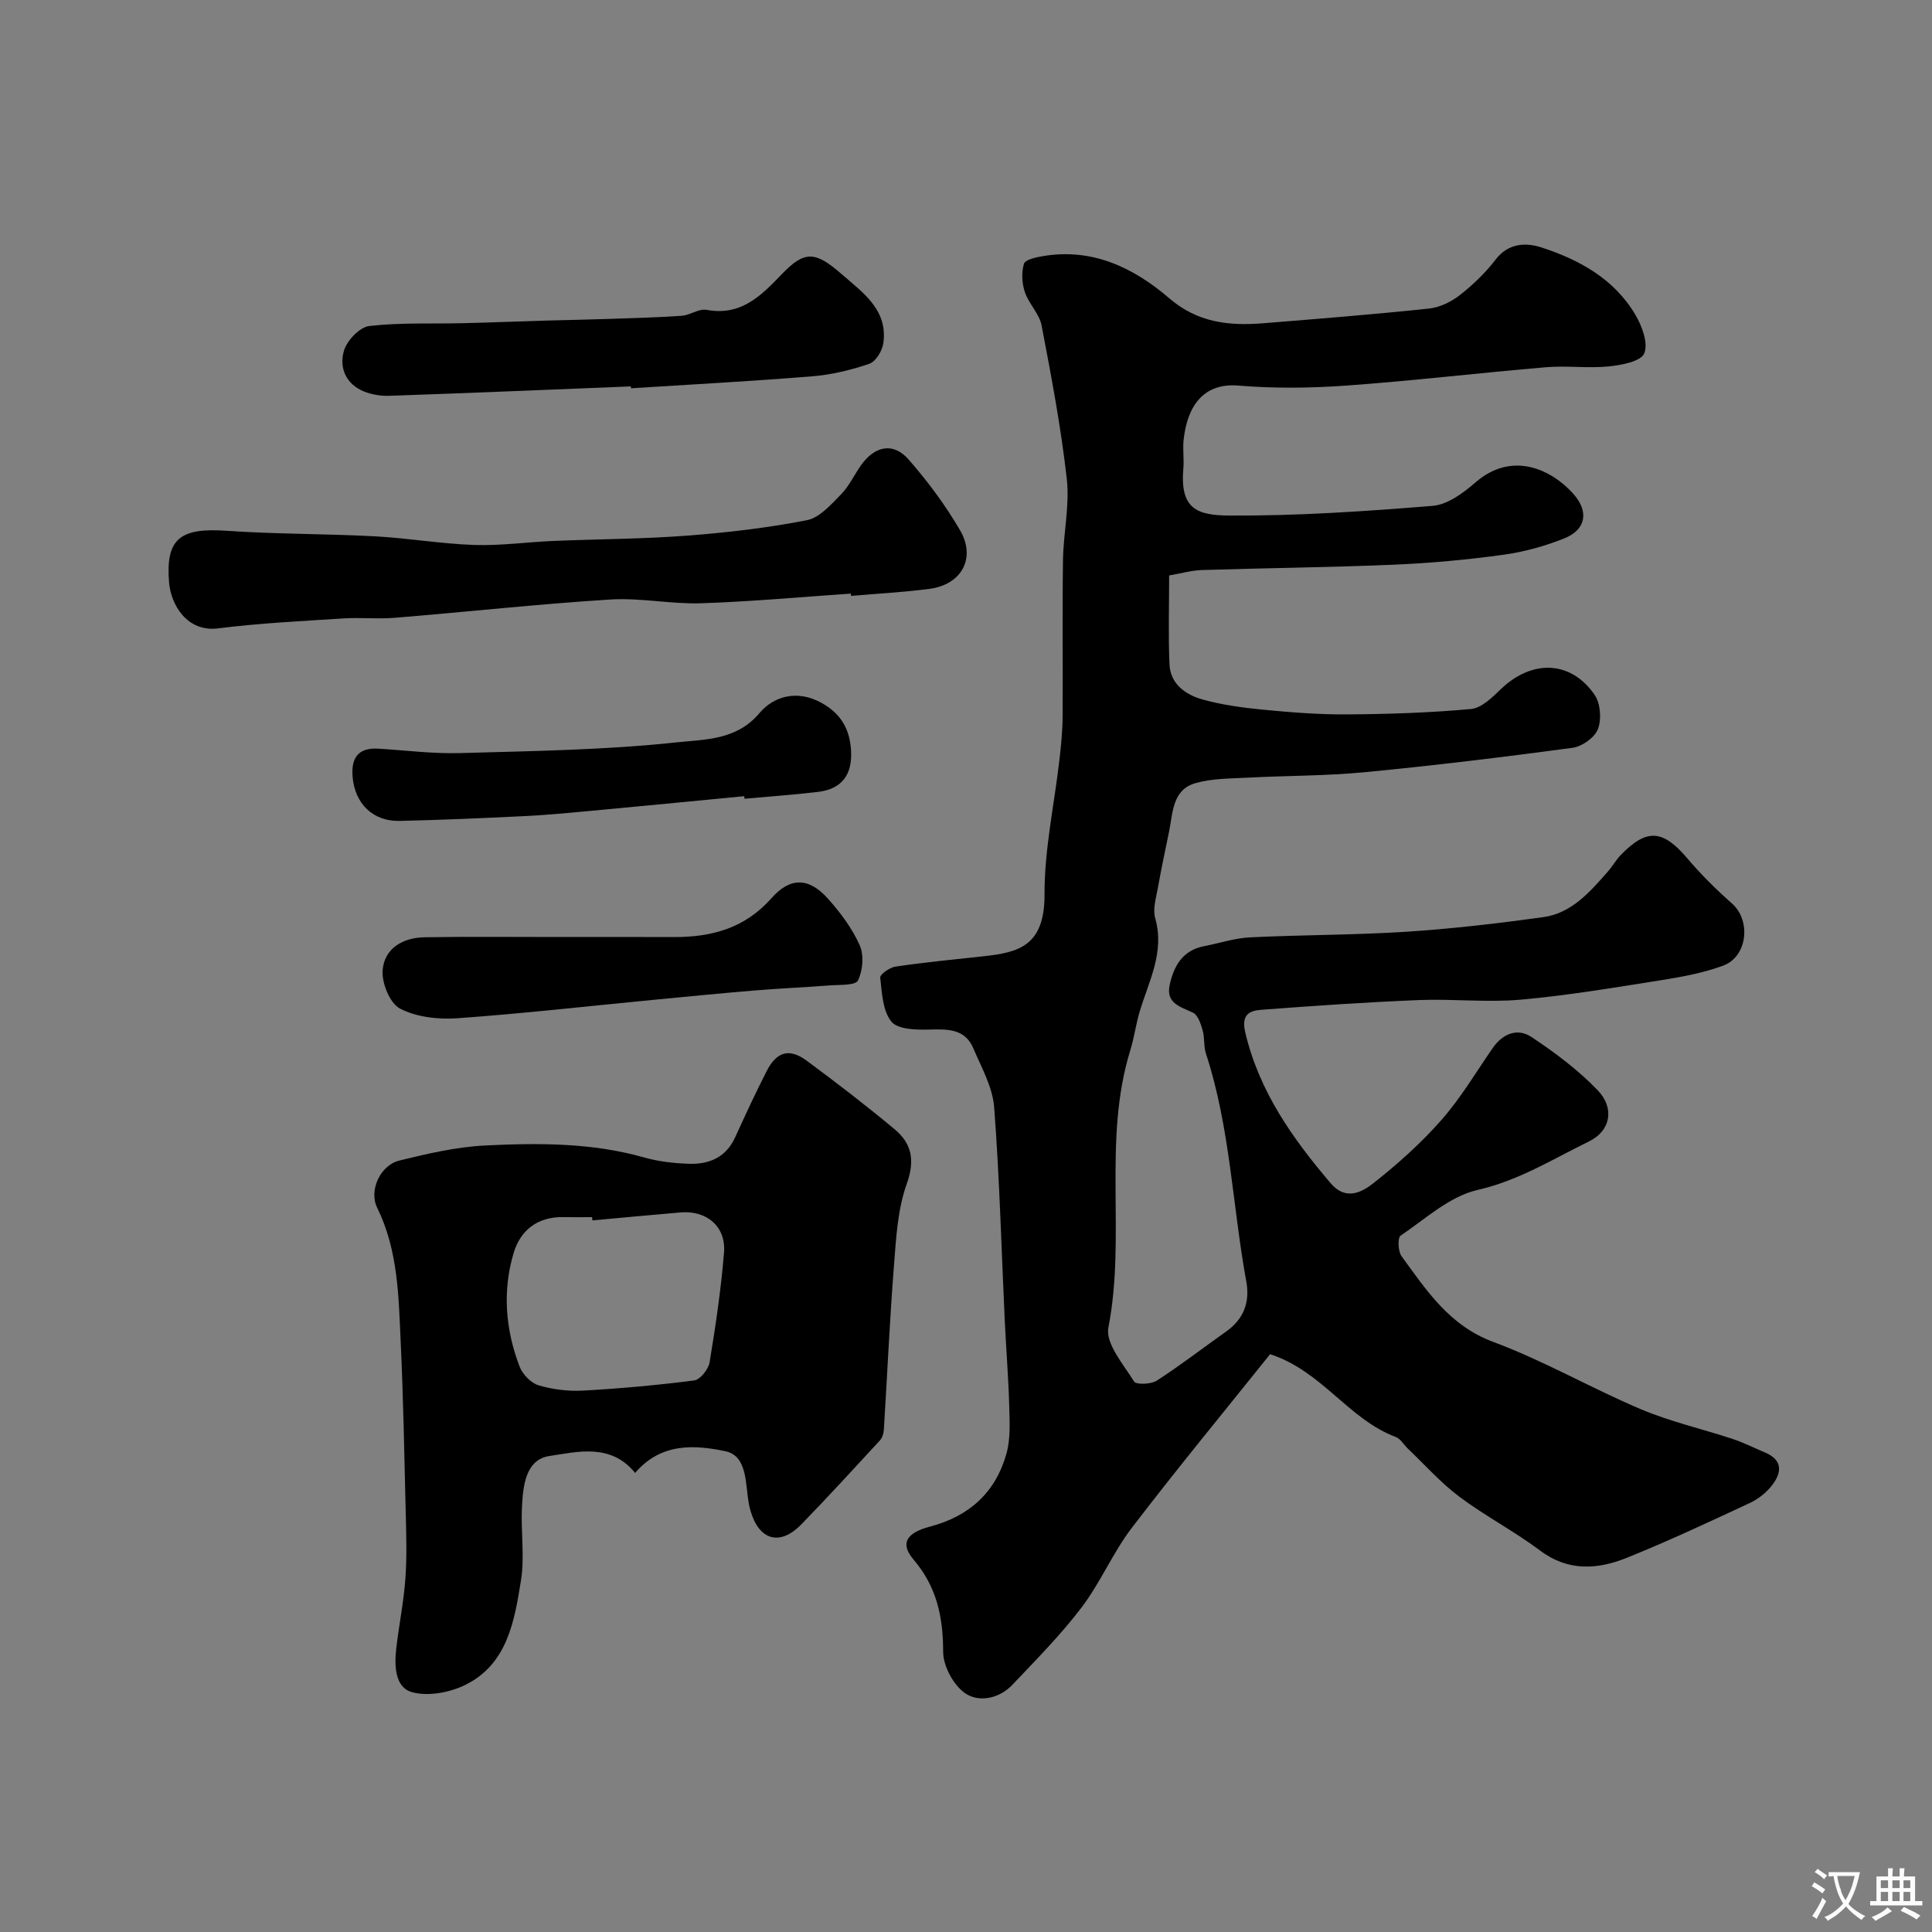 <svg enable-background="new 0 0 400 400" viewBox="0 0 400 400" xmlns="http://www.w3.org/2000/svg"><rect x="0" y="0" width="400" height="400" fill="#808080" stroke="none"/><g fill="#000001"><path d="m262.96 280.37c-9.21 11.51-19.14 23.55-28.62 35.94-3.94 5.15-6.5 11.36-10.43 16.52-4.32 5.68-9.4 10.81-14.33 16.01-2.72 2.87-6.93 3.67-9.74 1.74-2.43-1.66-4.57-5.64-4.57-8.59-.01-7.21-1.3-13.43-6.14-19.11-2.79-3.28-1.57-5.5 3.44-6.82 8.15-2.15 13.55-7.09 15.8-15.08.87-3.1.67-6.56.58-9.85-.16-5.94-.65-11.87-.93-17.8-.69-14.7-1.07-29.42-2.19-44.09-.32-4.17-2.63-8.24-4.33-12.23-1.73-4.04-5.3-3.95-9.08-3.85-2.69.07-6.52 0-7.86-1.64-1.82-2.22-1.96-5.97-2.32-9.12-.07-.66 1.97-2.11 3.18-2.28 6-.88 12.04-1.47 18.08-2.12 7.35-.8 12.8-2.07 12.76-12.86-.03-9.26 2.01-18.53 3.08-27.8.34-2.94.64-5.91.66-8.86.08-10.83-.08-21.67.08-32.5.08-5.61 1.4-11.29.79-16.79-1.19-10.67-3.2-21.25-5.22-31.81-.46-2.42-2.65-4.48-3.46-6.89-.61-1.82-.74-4.08-.19-5.88.26-.86 2.53-1.35 3.97-1.59 10.23-1.72 18.77 2.42 26.13 8.75 5.86 5.04 12.36 5.72 19.39 5.16 11.47-.92 22.95-1.84 34.39-3.05 2.21-.23 4.58-1.39 6.36-2.78 2.74-2.14 5.32-4.63 7.43-7.38 2.64-3.44 6.29-3.52 9.43-2.5 7.87 2.54 15.1 6.53 19.48 13.94 1.39 2.34 2.71 5.92 1.84 8.01-.69 1.66-4.71 2.43-7.34 2.69-4.29.43-8.68-.19-12.98.17-13.75 1.16-27.46 2.8-41.22 3.79-7.46.54-15.03.63-22.48.01-7.12-.59-10.55 4.07-11.34 11.17-.22 1.98.11 4.01-.06 5.99-.73 8.4 2.83 9.71 9.55 9.75 14.03.08 28.09-.87 42.08-2.01 3.06-.25 6.31-2.64 8.8-4.81 7.72-6.73 15.87-2.6 20.26 2.26 3.33 3.69 2.72 7.46-1.81 9.28-4.03 1.62-8.35 2.81-12.65 3.4-7.48 1.03-15.04 1.73-22.59 2.05-13.26.56-26.53.69-39.79 1.11-2.1.07-4.19.67-6.79 1.12 0 6.15-.2 12.29.07 18.4.18 4.1 3.35 6.3 6.84 7.28 4.05 1.13 8.3 1.7 12.5 2.11 5.75.55 11.53 1.02 17.3.98 8.6-.06 17.23-.33 25.79-1.12 2.21-.2 4.44-2.45 6.26-4.19 6.42-6.11 14.45-5.86 19.34 1.28 1.21 1.77 1.45 5.05.67 7.08-.67 1.75-3.3 3.61-5.27 3.87-14.28 1.92-28.6 3.66-42.94 5.04-8.09.78-16.25.71-24.37 1.14-3.6.19-7.34.15-10.75 1.13-4.79 1.38-4.66 6.12-5.46 10.05-.79 3.87-1.63 7.73-2.31 11.61-.37 2.08-1.1 4.39-.56 6.29 2.01 7.06-1.33 13.05-3.22 19.37-.78 2.62-1.13 5.37-1.93 7.97-5.8 18.77-.84 38.4-4.54 57.42-.64 3.3 3.11 7.63 5.32 11.18.43.69 3.5.59 4.69-.18 4.93-3.18 9.59-6.79 14.39-10.19 3.65-2.58 4.93-6.09 4.15-10.35-2.87-15.71-3.33-31.84-8.35-47.17-.5-1.53-.24-3.29-.69-4.84-.38-1.33-.97-3.15-2-3.64-2.59-1.23-5.62-1.91-4.83-5.68.83-3.92 2.65-7.22 7.12-8.08 3.18-.61 6.34-1.68 9.54-1.83 10.76-.53 21.55-.47 32.29-1.16 9.49-.61 18.96-1.72 28.38-3.02 5.89-.81 9.68-5.21 13.39-9.43.97-1.1 1.69-2.42 2.71-3.47 5.37-5.53 8.7-5.22 13.72.69 2.84 3.35 5.99 6.47 9.28 9.38 3.99 3.52 3.23 11.02-1.86 12.88-4.08 1.49-8.45 2.31-12.76 2.99-9.68 1.53-19.37 3.17-29.12 4.04-6.97.62-14.05-.2-21.06.08-10.87.44-21.73 1.19-32.58 2.01-2.52.19-4.29.94-3.38 4.75 2.89 12.2 9.79 21.91 17.69 31.19 3.04 3.57 6.33 1.92 8.69.07 5.06-3.97 9.93-8.32 14.18-13.14 4.02-4.56 7.17-9.9 10.65-14.93 2.09-3.02 5.15-4.22 8.04-2.3 4.88 3.24 9.67 6.83 13.71 11.03 3.51 3.65 2.74 8.37-1.81 10.59-7.5 3.67-14.57 8.11-23.08 10.05-5.75 1.31-10.78 5.98-15.92 9.46-.65.44-.53 3.26.2 4.26 5.18 7.09 9.88 14.36 19.01 17.75 10.46 3.89 20.24 9.57 30.55 13.93 6.1 2.58 12.67 4.06 18.99 6.15 2.31.77 4.51 1.88 6.75 2.83 3.68 1.56 3.4 4.18 1.42 6.74-1.16 1.51-2.83 2.85-4.56 3.66-8.41 3.92-16.83 7.87-25.43 11.34-6.08 2.46-12.19 2.94-18.07-1.48-5.34-4-11.34-7.12-16.68-11.12-3.88-2.9-7.15-6.61-10.68-9.97-.84-.8-1.5-2.03-2.5-2.41-9.84-3.69-15.24-13.63-26.02-17.14z"/><path d="m131.5 304.96c-5.02-6.19-11.87-4.4-17.75-3.51-4.99.75-5.48 6.3-5.69 10.72-.24 5.01.59 10.15-.2 15.05-1.34 8.35-2.79 17.23-11.4 21.56-3.24 1.63-7.78 2.49-11.14 1.57-3.57-.98-3.69-5.49-3.28-9.06.56-4.87 1.56-9.69 1.9-14.57.33-4.67.16-9.38.05-14.06-.28-11.6-.49-23.21-1.03-34.79-.44-9.45-.52-18.98-4.87-27.82-1.76-3.58.63-8.8 4.59-9.77 5.84-1.43 11.82-2.83 17.79-3.12 11.03-.54 22.1-.59 32.93 2.49 2.96.84 6.13 1.19 9.22 1.3 4.18.14 7.68-1.3 9.58-5.47 2.1-4.6 4.22-9.2 6.52-13.7 2.07-4.06 4.7-4.83 8.29-2.18 6.19 4.57 12.29 9.27 18.2 14.19 3.57 2.97 4.27 6.44 2.52 11.32-1.88 5.26-2.2 11.17-2.64 16.85-.89 11.35-1.39 22.72-2.1 34.08-.05.76-.33 1.66-.83 2.2-5.37 5.83-10.72 11.67-16.24 17.35-4.43 4.56-8.74 3.35-10.52-2.76-.14-.47-.26-.95-.35-1.44-.76-4.11-.25-9.97-4.87-10.93-6.23-1.3-13.29-1.86-18.68 4.5zm-8.85-52.29c-.02-.22-.04-.45-.06-.67-2 0-3.99.03-5.99-.01-5.27-.09-8.83 2.68-10.25 7.4-2.36 7.89-1.71 15.89 1.23 23.55.61 1.6 2.34 3.4 3.92 3.87 2.93.87 6.16 1.27 9.22 1.1 7.69-.43 15.38-1.12 23.01-2.11 1.24-.16 2.94-2.3 3.18-3.73 1.25-7.54 2.37-15.13 2.99-22.74.44-5.39-3.6-8.78-9.03-8.31-6.07.52-12.14 1.1-18.22 1.65z"/><path d="m176.17 122.9c-10.35.7-20.68 1.66-31.04 2-6.25.2-12.56-1.17-18.78-.78-14.9.94-29.76 2.57-44.65 3.79-3.48.29-7-.1-10.49.12-8.7.56-17.43.98-26.07 2.07-6.32.8-9.75-4.75-10.14-9.54-.72-8.99 2.24-11.33 11.86-10.67 10.23.71 20.52.6 30.77 1.15 6.88.37 13.71 1.56 20.59 1.79 5.41.18 10.85-.6 16.28-.83 9.26-.39 18.54-.4 27.77-1.1 8.31-.63 16.63-1.61 24.8-3.2 2.61-.51 4.97-3.23 7.04-5.33 1.69-1.71 2.74-4.04 4.15-6.04 2.88-4.06 6.71-4.81 9.87-1.18 3.95 4.52 7.6 9.42 10.62 14.6 3.39 5.79.34 11.31-6.34 12.17-5.38.7-10.82.99-16.23 1.46.02-.16.01-.32-.01-.48z"/><path d="m130.61 80c-16.67.67-33.34 1.37-50.01 1.95-1.74.06-3.61-.25-5.22-.89-3.81-1.53-5.2-4.99-4.16-8.47.63-2.11 3.25-4.86 5.23-5.09 6.43-.75 12.98-.43 19.48-.59 5.78-.14 11.56-.37 17.34-.54 4.14-.12 8.27-.19 12.41-.33 5.15-.17 10.3-.3 15.44-.66 1.75-.12 3.57-1.52 5.16-1.23 7.13 1.32 11.24-2.86 15.6-7.4 4.74-4.94 6.94-4.74 12.39.02 4.39 3.84 9.57 7.34 8.62 14.27-.22 1.58-1.57 3.82-2.91 4.28-3.8 1.3-7.83 2.27-11.83 2.59-12.48 1.02-25 1.68-37.5 2.48-.02-.12-.03-.26-.04-.39z"/><path d="m115.43 194c8 0 15.99-.03 23.99.01 7.85.04 14.77-1.79 20.29-8.04 3.92-4.44 7.8-4.29 11.71.09 2.58 2.89 5.01 6.14 6.57 9.64.92 2.06.65 5.25-.36 7.3-.52 1.06-3.83.86-5.9 1.02-5.1.4-10.21.61-15.31 1.03-7.03.58-14.06 1.28-21.08 1.95-13.56 1.31-27.1 2.85-40.69 3.82-3.94.28-8.42-.24-11.83-2-2.1-1.09-3.82-5.31-3.6-7.96.37-4.54 4.22-6.75 8.71-6.81 9.18-.15 18.34-.05 27.5-.05z"/><path d="m154.09 164.84c-10.76 1.03-21.52 2.09-32.29 3.09-4.43.41-8.86.83-13.3 1.04-8.59.42-17.19.8-25.79.99-5.48.12-9.22-3.55-9.7-9.06-.34-3.82 1.02-6.15 5.27-5.9 5.65.34 11.31 1.08 16.94.92 15.03-.43 30.12-.63 45.04-2.24 5.63-.61 12.23-.4 16.95-6.01 3.03-3.61 7.92-4.9 12.89-2.14 3.96 2.2 5.84 5.37 6.1 9.86.29 4.92-1.83 7.96-6.82 8.56-5.06.61-10.16.95-15.24 1.42-.02-.18-.03-.36-.05-.53z"/></g><path d="m377.9 391.2c-.2.3-.4.5-.6.8-.7-.6-1.4-1-2.2-1.5.2-.3.4-.5.5-.8.6.4 1.4.8 2.3 1.5zm-1.8 6.1c-.2-.2-.5-.4-.9-.6.4-.6.8-1.2 1.2-1.9s.7-1.3.9-1.9c.3.3.5.5.8.7-.7 1.3-1.4 2.6-2 3.7zm2.2-9c-.3.3-.5.5-.6.8-.6-.6-1.3-1.1-2-1.5.3-.3.5-.5.6-.7.6.5 1.3.9 2 1.4zm.3.2v-.9h2 4.5c-.3 1.3-.6 2.5-1 3.6s-.9 2.1-1.4 3c.4.5 1 1 1.6 1.4s1.2.8 1.9 1.1c-.3.2-.5.4-.8.8-.4-.3-1-.7-1.6-1.2s-1.2-1.1-1.6-1.6c-.5.6-1.1 1.1-1.7 1.6s-1.4.9-2.1 1.4c-.1-.3-.3-.5-.7-.8.6-.2 1.2-.5 1.9-1s1.4-1.1 2-1.8c-.5-.8-.9-1.6-1.2-2.5s-.6-2-.8-3.2c-.4.1-.7.1-1 .1zm2.5 2.7c.2 1 .7 1.7 1 2.2.3-.5.6-1.1 1-2s.6-1.9.9-3h-3.2-.4c.1.9.3 1.8.7 2.8z" fill="#fafbfa"/><path d="m396.5 388.5v1.5 3.6h1.5v.9c-.4 0-1 0-1.7 0h-7.9c-.5 0-.9 0-1.2 0v-.9h1.3v-3.5c0-.7 0-1.2 0-1.6h2.4c0-.8 0-1.4 0-1.7h1c0 .3-.1.8-.1 1.7h1.5c0-.8 0-1.4 0-1.7h1c0 .3-.1.9-.1 1.7zm-8.2 9.2c-.2-.3-.5-.5-.8-.8.8-.3 1.4-.6 1.9-.9s1-.7 1.4-1.1c.3.3.6.5.9.8-1.6 1-2.8 1.6-3.4 2zm2.6-6.8v-1.6h-1.5v1.6zm0 2.7v-1.9h-1.5v1.9zm2.4-2.7v-1.6h-1.5v1.6zm0 2.7v-1.9h-1.5v1.9zm.2 2 .7-.8c.4.2.9.5 1.6.8s1.3.7 1.8 1c-.3.3-.5.5-.8.8-.4-.3-1.5-1-3.3-1.8zm2-4.7v-1.6h-1.4v1.6zm0 2.7v-1.9h-1.4v1.9z" fill="#fafbfa"/></svg>